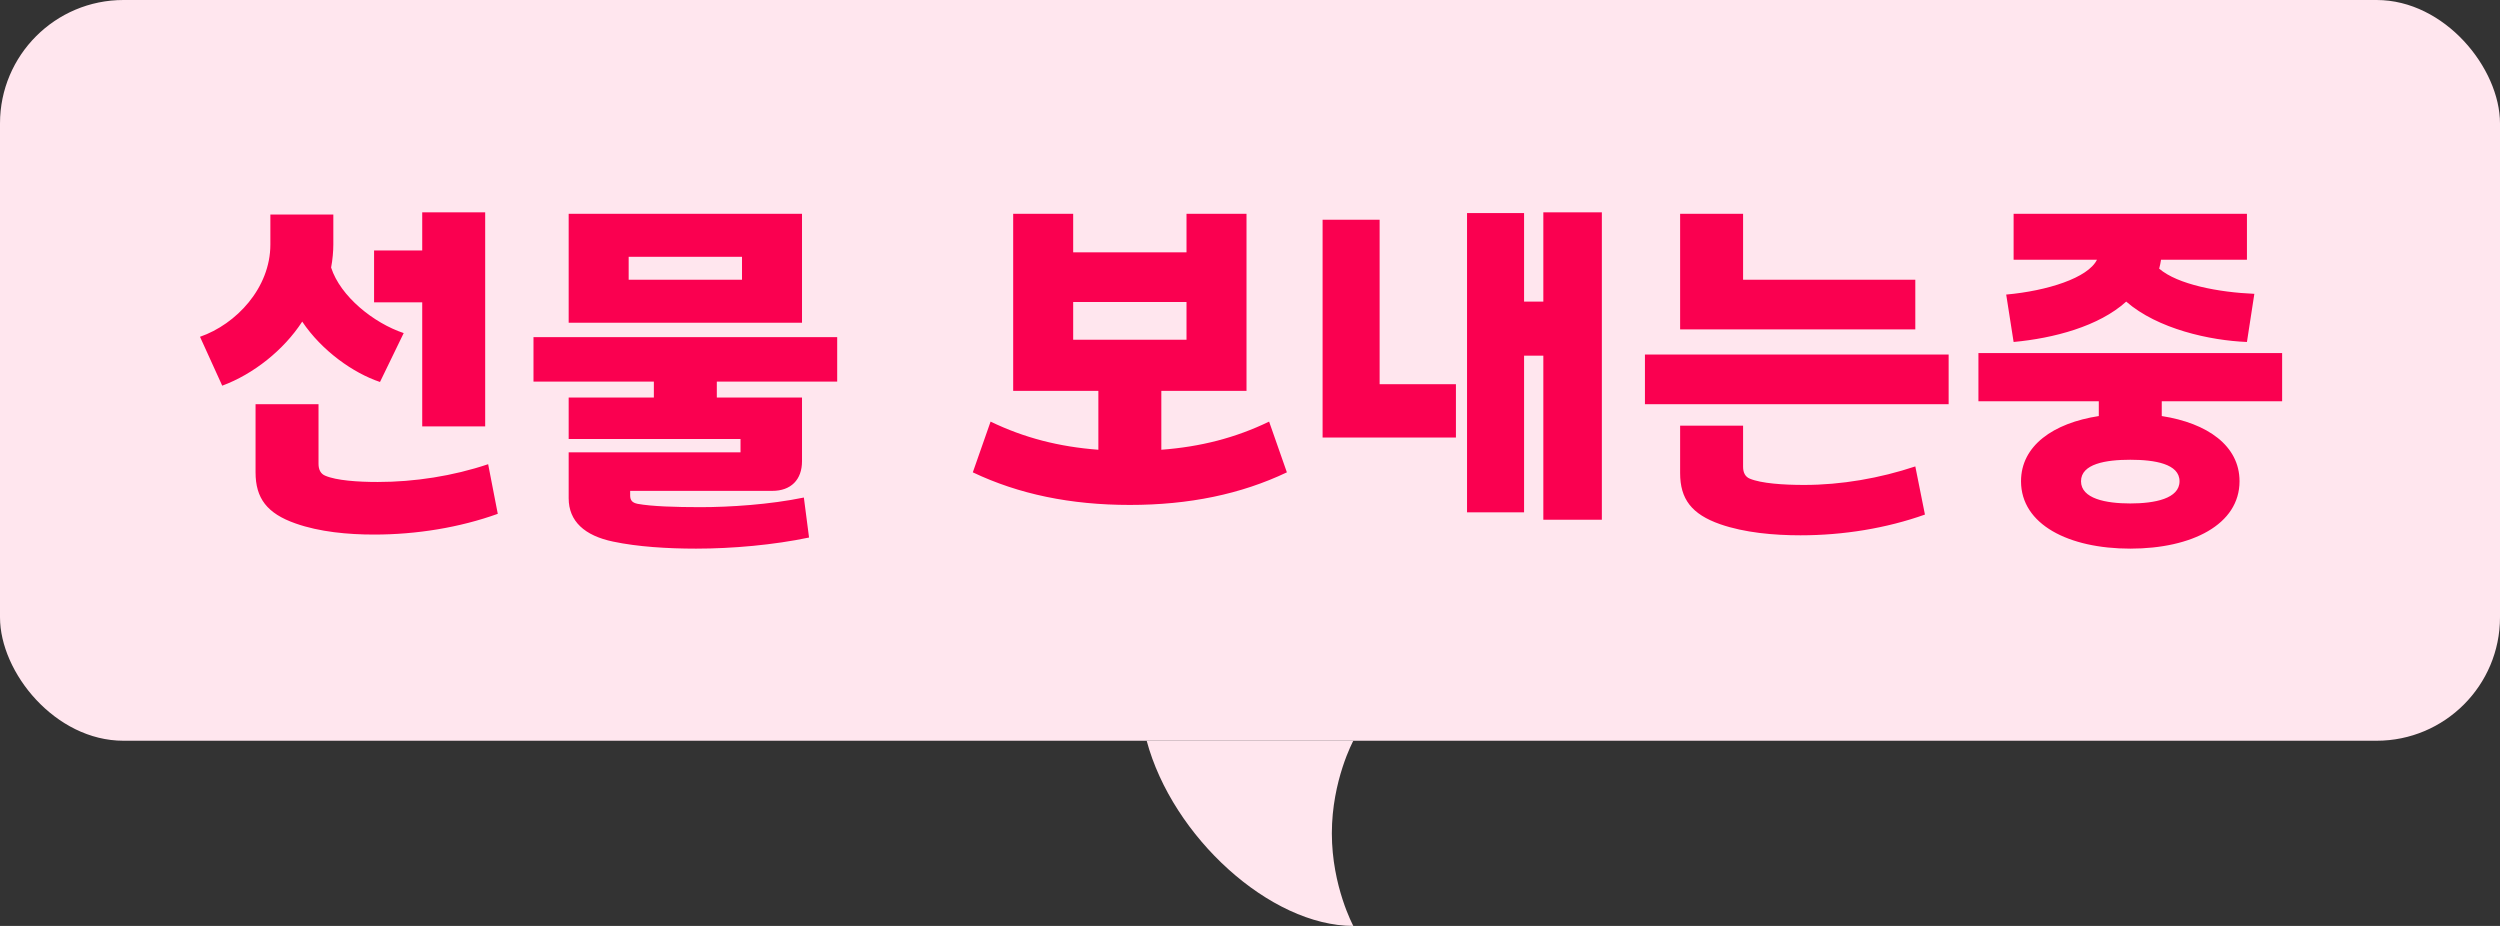 <svg width="81" height="30" viewBox="0 0 81 30" fill="none" xmlns="http://www.w3.org/2000/svg">
<rect x="0" y="0" width="81" height="30" fill="#333333" stroke="none"/>
<rect width="81" height="24" rx="4" fill="#FFE6EE"/>
<path d="M15.72 13.816H13.68V9.796H12.12V8.116H13.68V6.88H15.72V13.816ZM6.48 10.912C7.656 10.504 8.76 9.328 8.76 7.924V6.952H10.8V7.924C10.8 8.14 10.776 8.416 10.728 8.668C11.028 9.604 12.108 10.468 13.08 10.792L12.312 12.376C11.448 12.088 10.428 11.368 9.792 10.42C9.192 11.344 8.208 12.124 7.2 12.496L6.48 10.912ZM8.28 15.304V13.096H10.32V15.028C10.32 15.22 10.392 15.352 10.536 15.412C10.896 15.568 11.592 15.616 12.24 15.616C13.428 15.616 14.676 15.424 15.816 15.04L16.128 16.648C14.892 17.092 13.5 17.32 12.12 17.32C11.28 17.32 10.356 17.236 9.576 16.96C8.652 16.636 8.28 16.144 8.28 15.304ZM18.425 6.928H25.985V10.456H18.425V6.928ZM17.285 12.364V10.924H27.125V12.364H23.225V12.88H25.985V14.944C25.985 15.544 25.625 15.904 25.025 15.904H20.417V16.048C20.417 16.216 20.489 16.288 20.657 16.324C21.113 16.408 21.893 16.432 22.697 16.432C23.645 16.432 24.941 16.348 26.045 16.12L26.213 17.416C25.073 17.656 23.729 17.776 22.553 17.776C21.629 17.776 20.657 17.716 19.865 17.548C18.941 17.356 18.425 16.888 18.425 16.144V14.656H23.993V14.224H18.425V12.88H21.185V12.364H17.285ZM20.369 9.064H24.041V8.32H20.369V9.064ZM32.095 13.66C33.187 14.188 34.315 14.476 35.587 14.572V12.664H32.827V6.928H34.771V8.176H38.443V6.928H40.387V12.664H37.627V14.572C38.899 14.476 40.027 14.188 41.119 13.66L41.695 15.304C40.207 16.012 38.527 16.36 36.607 16.36C34.687 16.36 33.007 16.012 31.519 15.304L32.095 13.66ZM34.771 11.008H38.443V9.784H34.771V11.008ZM51.9 16.84H50.004V11.524H49.38V16.6H47.532V6.904H49.38V9.772H50.004V6.88H51.9V16.84ZM42.852 14.176V7.12H44.7V12.448H47.172V14.176H42.852ZM63.136 13.096H53.296V11.488H63.136V13.096ZM54.436 15.328V13.792H56.476V15.124C56.476 15.316 56.548 15.448 56.692 15.508C57.064 15.664 57.784 15.712 58.456 15.712C59.656 15.712 60.904 15.496 62.056 15.112L62.368 16.672C61.12 17.116 59.728 17.344 58.336 17.344C57.472 17.344 56.524 17.26 55.732 16.984C54.808 16.66 54.436 16.168 54.436 15.328ZM54.436 10.672V6.928H56.476V9.064H62.056V10.672H54.436ZM73.941 13H70.041V13.48C71.517 13.708 72.561 14.44 72.561 15.592C72.561 16.996 71.013 17.776 69.021 17.776C67.029 17.776 65.481 16.996 65.481 15.592C65.481 14.44 66.525 13.708 68.001 13.48V13H64.101V11.44H73.941V13ZM65.001 9.544C66.333 9.424 67.653 9.004 67.941 8.416H65.241V6.928H72.801V8.416H70.017C70.005 8.512 69.981 8.608 69.957 8.704C70.557 9.22 71.889 9.472 73.041 9.52L72.801 11.08C71.601 11.032 69.909 10.66 68.889 9.772C68.001 10.576 66.537 10.96 65.241 11.08L65.001 9.544ZM67.425 15.592C67.425 16.156 68.229 16.312 69.021 16.312C69.813 16.312 70.617 16.156 70.617 15.592C70.617 15.028 69.813 14.896 69.021 14.896C68.229 14.896 67.425 15.028 67.425 15.592Z" fill="#FA0050"/>
<path d="M43.848 30C41.152 30 37.986 27.11 37.152 24L43.848 24C43.848 24 43.152 25.281 43.152 27C43.152 28.719 43.848 30 43.848 30Z" fill="#FFE6EE"/>
</svg>
